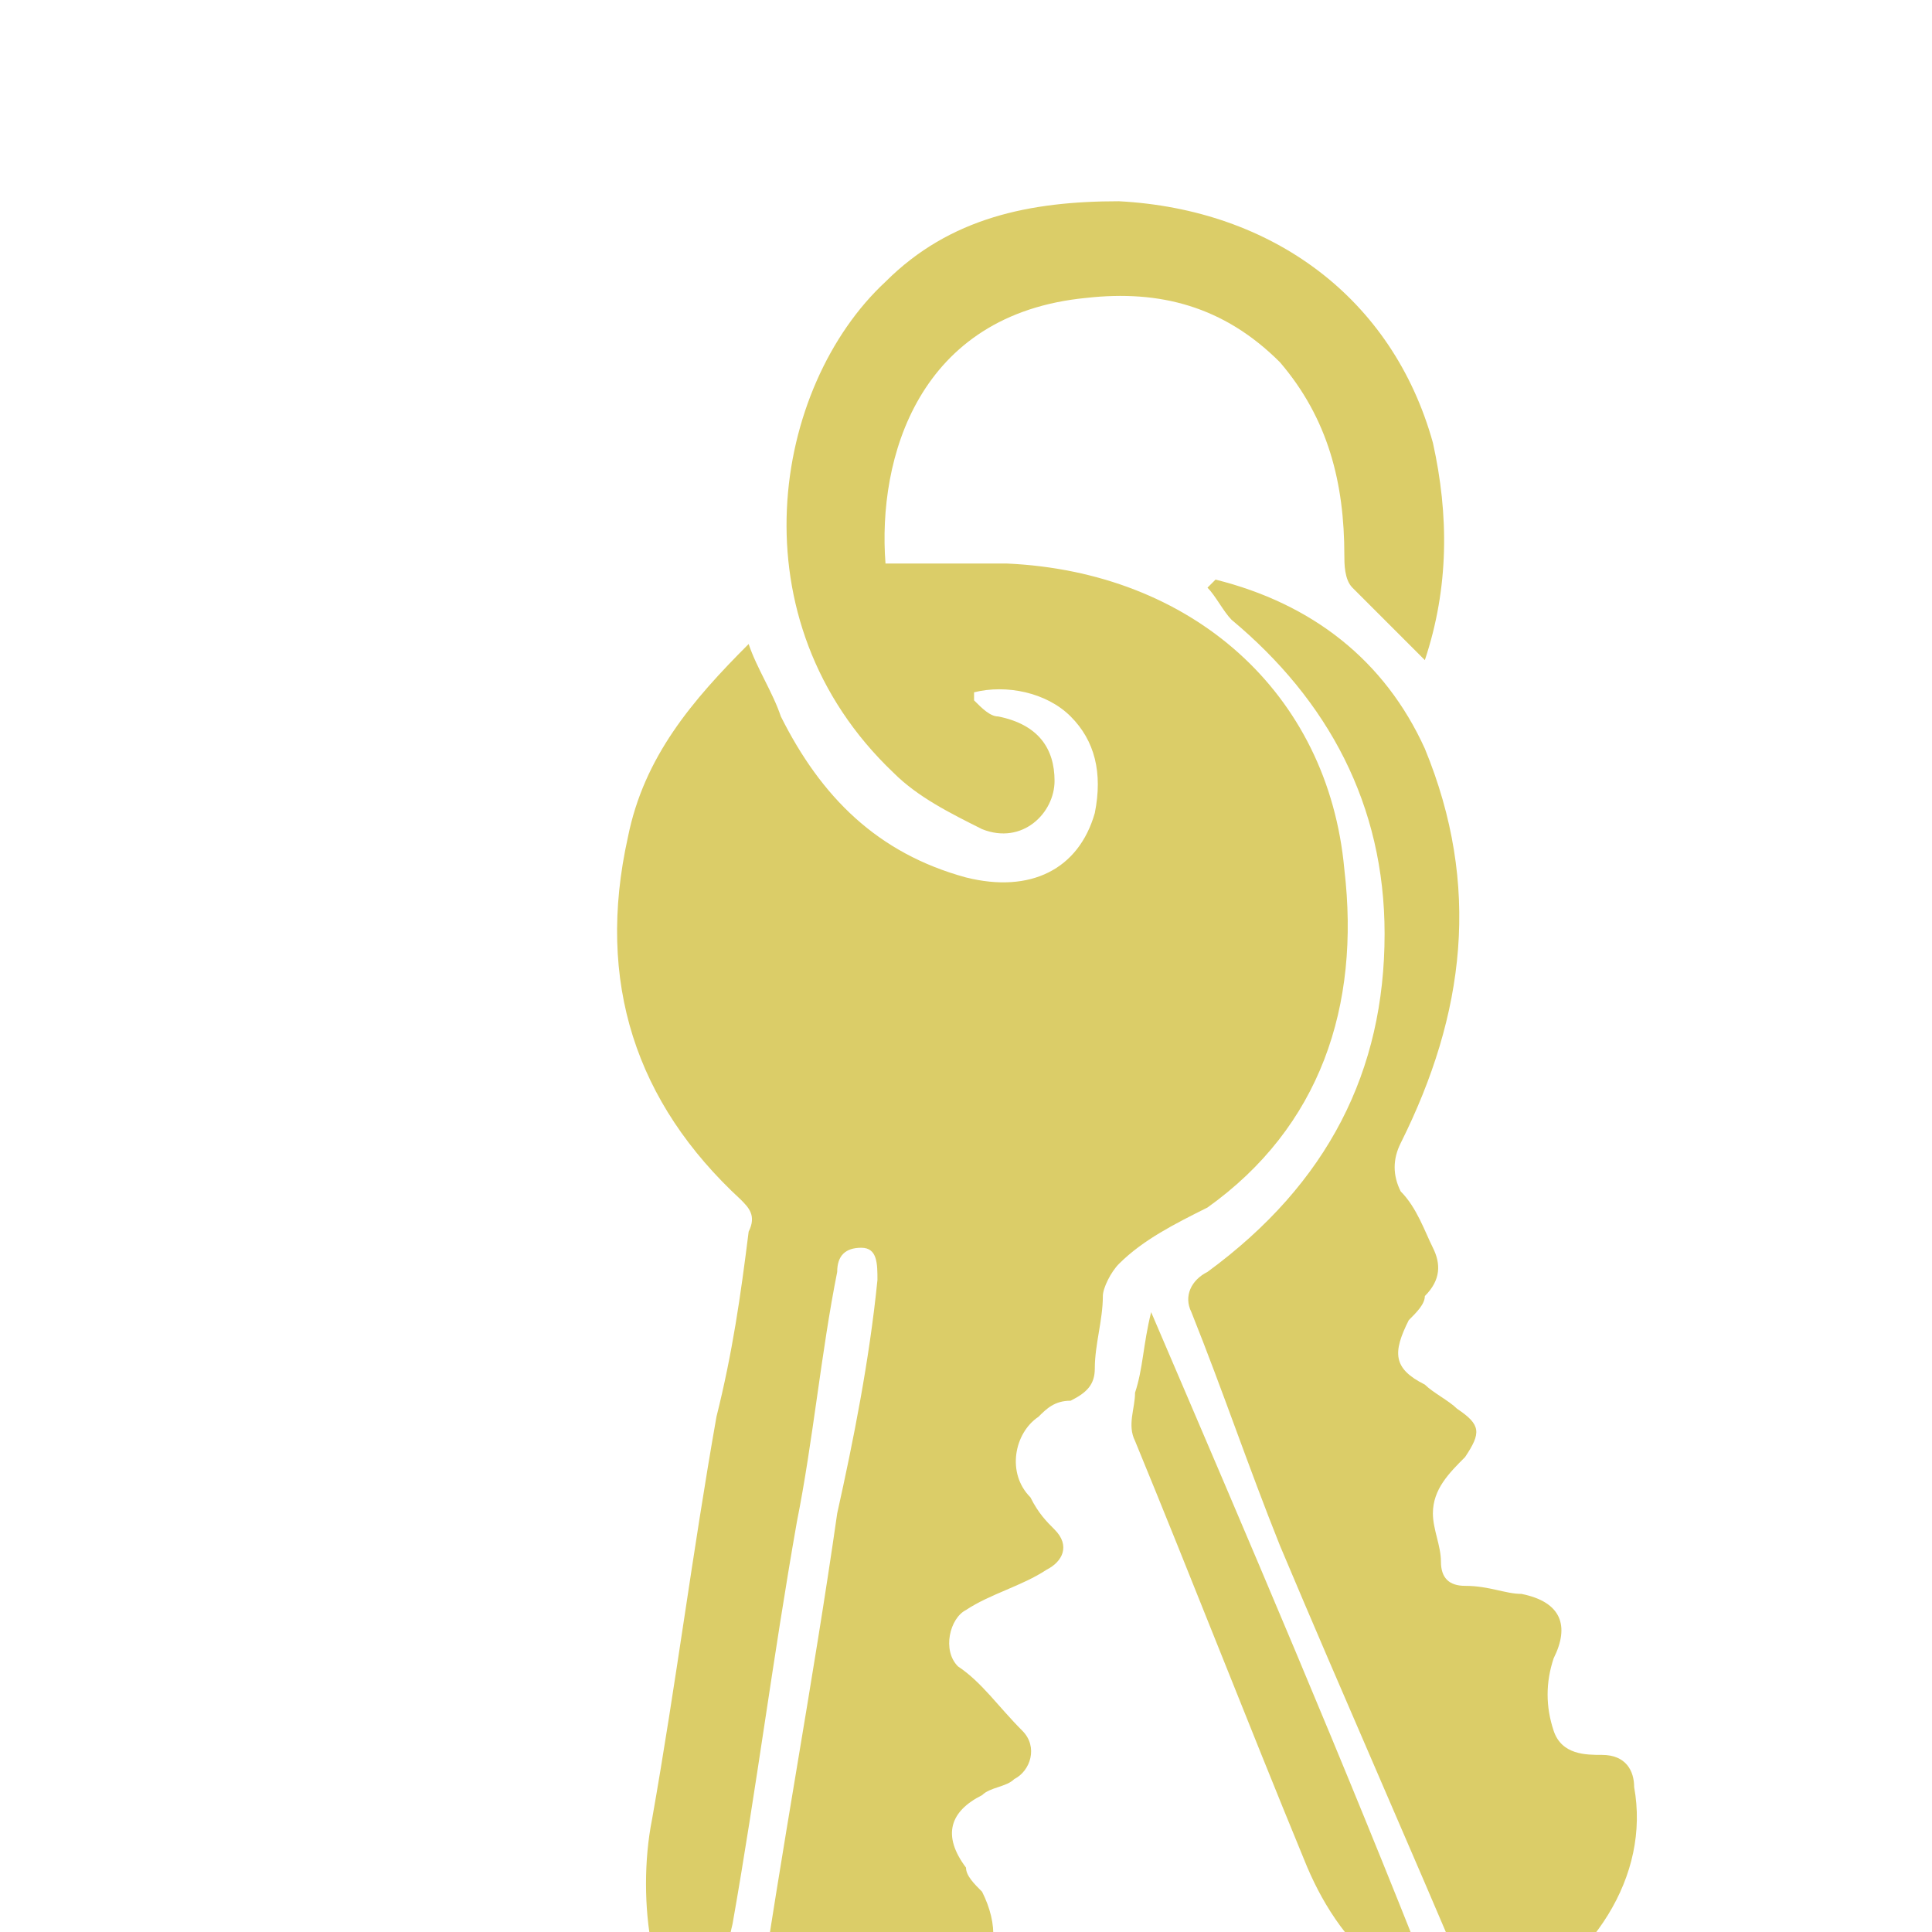 <?xml version="1.0" encoding="utf-8"?>
<!-- Generator: Adobe Illustrator 18.1.1, SVG Export Plug-In . SVG Version: 6.00 Build 0)  -->
<svg version="1.1" id="Layer_1" xmlns="http://www.w3.org/2000/svg" xmlns:xlink="http://www.w3.org/1999/xlink" x="0px" y="0px"
	 viewBox="2 2 24 24" enable-background="new 2 2 24 24" xml:space="preserve">
<path fill="#DBCD68" d="M18.7,12.8c-0.2-2.2-1.9-3.7-4.2-3.8c-0.5,0-1,0-1.5,0c-0.1-1.3,0.4-3.1,2.5-3.3c0.9-0.1,1.7,0.1,2.4,0.8
	c0.6,0.7,0.8,1.5,0.8,2.4c0,0.1,0,0.3,0.1,0.4c0.3,0.3,0.6,0.6,0.9,0.9c0.3-0.9,0.3-1.8,0.1-2.7c-0.5-1.8-2-2.9-3.9-3
	c-1.1,0-2.1,0.2-2.9,1c-1.4,1.3-1.9,4.2,0.1,6.1c0.3,0.3,0.7,0.5,1.1,0.7c0.5,0.2,0.9-0.2,0.9-0.6c0-0.4-0.2-0.7-0.7-0.8
	c-0.1,0-0.2-0.1-0.3-0.2c0,0,0-0.1,0-0.1c0.4-0.1,0.9,0,1.2,0.3c0.3,0.3,0.4,0.7,0.3,1.2c-0.2,0.7-0.8,1-1.6,0.8
	c-1.1-0.3-1.8-1-2.3-2c-0.1-0.3-0.3-0.6-0.4-0.9c-0.7,0.7-1.3,1.4-1.5,2.4c-0.4,1.8,0.1,3.3,1.4,4.5c0.1,0.1,0.2,0.2,0.1,0.4
	c-0.1,0.8-0.2,1.5-0.4,2.3c-0.3,1.7-0.5,3.3-0.8,5c-0.1,0.5-0.1,1.1,0,1.6c0.1,0.4,0.3,0.7,0.8,0.9c0.1-0.4,0.1-0.8,0.2-1.2
	c0.3-1.7,0.5-3.3,0.8-5c0.2-1,0.3-2.1,0.5-3.1c0-0.2,0.1-0.3,0.3-0.3c0.2,0,0.2,0.2,0.2,0.4c-0.1,1-0.3,2-0.5,2.9
	c-0.3,2.1-0.7,4.2-1,6.3c0,0.1,0.1,0.2,0.1,0.2c0.5,0,0.9,0.1,1.4,0.1c0.5,0,0.9-0.4,1.2-0.8c0.3-0.3,0.3-0.7,0.1-1.1
	c-0.1-0.1-0.2-0.2-0.2-0.3c-0.3-0.4-0.2-0.7,0.2-0.9c0.1-0.1,0.3-0.1,0.4-0.2c0.2-0.1,0.3-0.4,0.1-0.6c-0.3-0.3-0.5-0.6-0.8-0.8
	c-0.2-0.2-0.1-0.6,0.1-0.7c0.3-0.2,0.7-0.3,1-0.5c0.2-0.1,0.3-0.3,0.1-0.5c-0.1-0.1-0.2-0.2-0.3-0.4c-0.3-0.3-0.2-0.8,0.1-1
	c0.1-0.1,0.2-0.2,0.4-0.2c0.2-0.1,0.3-0.2,0.3-0.4c0-0.3,0.1-0.6,0.1-0.9c0-0.1,0.1-0.3,0.2-0.4c0.3-0.3,0.7-0.5,1.1-0.7
	C18.4,16,18.9,14.5,18.7,12.8L18.7,12.8z M22.3,24.2c0-0.2-0.1-0.4-0.4-0.4c-0.2,0-0.5,0-0.6-0.3c-0.1-0.3-0.1-0.6,0-0.9
	c0.2-0.4,0.1-0.7-0.4-0.8c-0.2,0-0.4-0.1-0.7-0.1c-0.2,0-0.3-0.1-0.3-0.3c0-0.2-0.1-0.4-0.1-0.6c0-0.3,0.2-0.5,0.4-0.7
	c0.2-0.3,0.2-0.4-0.1-0.6c-0.1-0.1-0.3-0.2-0.4-0.3c-0.4-0.2-0.4-0.4-0.2-0.8c0.1-0.1,0.2-0.2,0.2-0.3c0.2-0.2,0.2-0.4,0.1-0.6
	c-0.1-0.2-0.2-0.5-0.4-0.7c-0.1-0.2-0.1-0.4,0-0.6c0.8-1.6,1-3.2,0.3-4.9c-0.5-1.1-1.4-1.8-2.6-2.1c0,0-0.1,0.1-0.1,0.1
	c0.1,0.1,0.2,0.3,0.3,0.4c1.2,1,1.9,2.3,1.9,3.9c0,1.7-0.7,3.1-2.2,4.2c-0.2,0.1-0.3,0.3-0.2,0.5c0.4,1,0.7,1.9,1.1,2.9
	c0.8,1.9,1.6,3.7,2.4,5.6c0.1,0.1,0.1,0.2,0.3,0.2C21.8,26.4,22.5,25.3,22.3,24.2L22.3,24.2z M16.3,18.3c-0.1,0.4-0.1,0.7-0.2,1
	c0,0.2-0.1,0.4,0,0.6c0.7,1.7,1.4,3.5,2.1,5.2c0.2,0.5,0.5,1,1,1.4c0.2,0.1,0.4,0.2,0.5,0.3c0,0,0,0,0.1-0.1
	C18.7,23.9,17.5,21.1,16.3,18.3C16.3,18.3,16.3,18.3,16.3,18.3z"/>
</svg>
